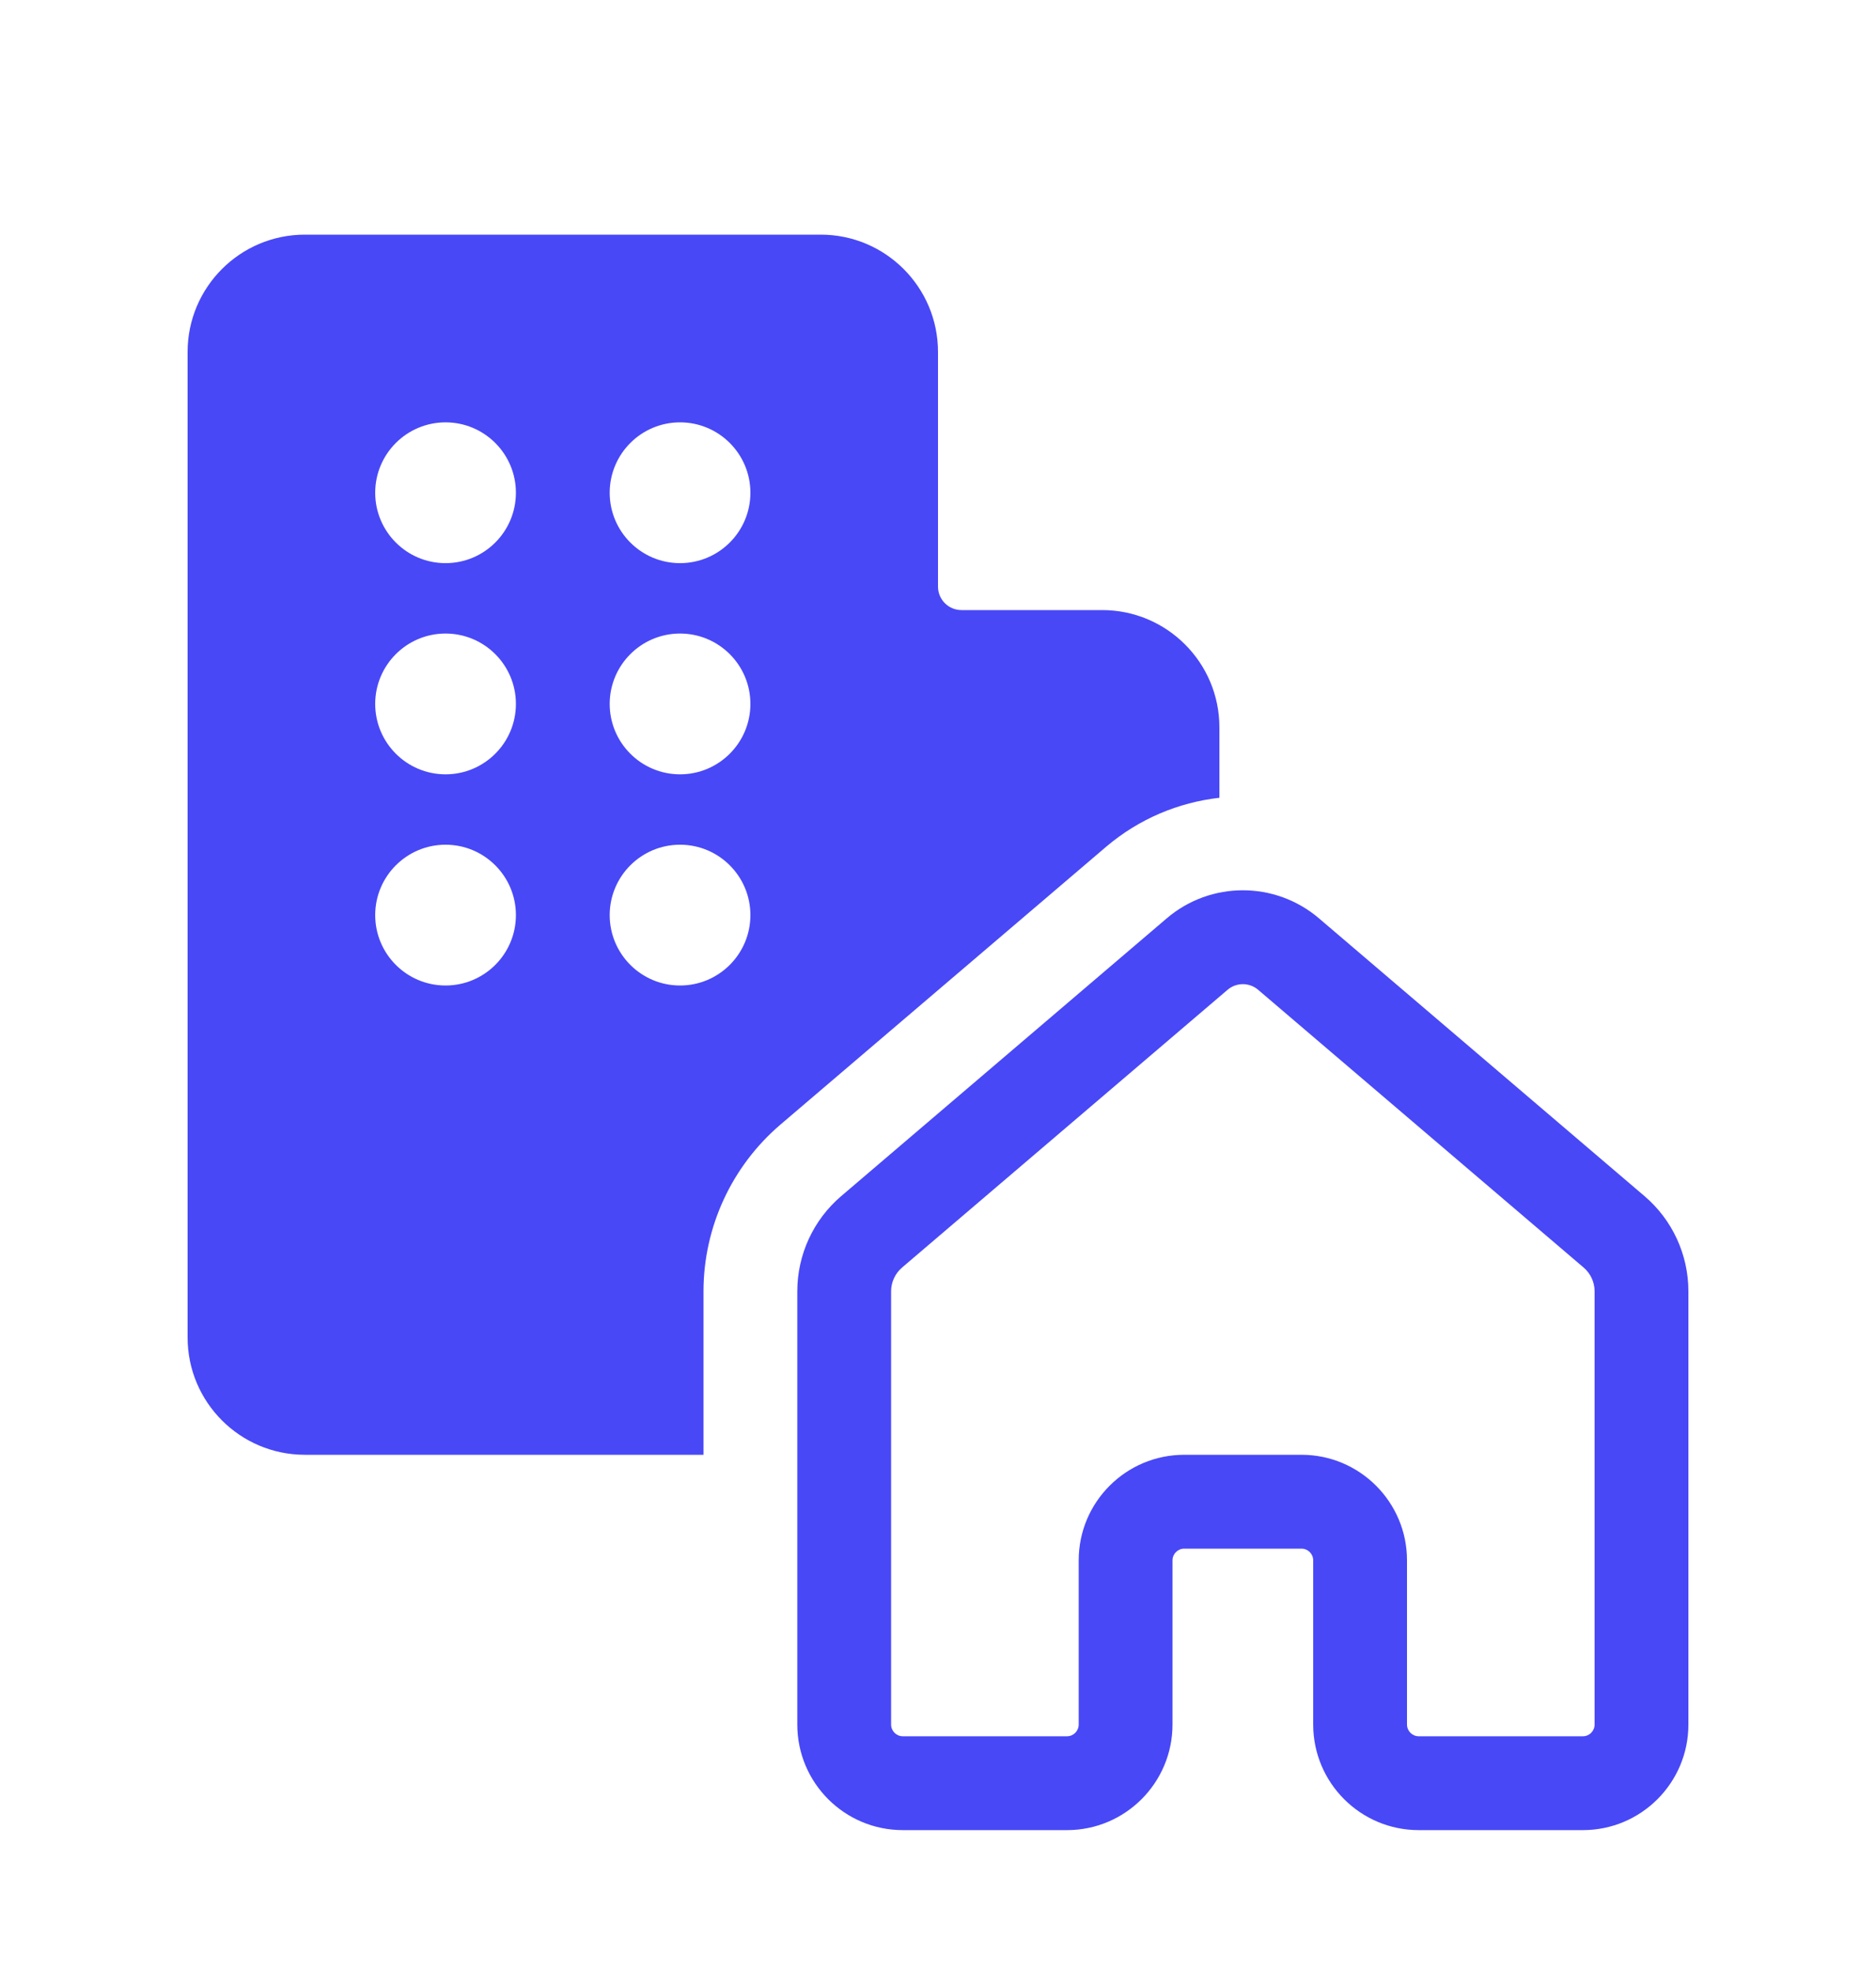 <svg width="20" height="21" viewBox="0 0 20 21" fill="none" xmlns="http://www.w3.org/2000/svg">
<path d="M3.25 2.5C2.56 2.5 2 3.06 2 3.75V14.25C2 14.94 2.56 15.5 3.25 15.5H7.5V13.759C7.5 13.076 7.8 12.427 8.319 11.983L11.79 9.024C12.143 8.723 12.566 8.549 13 8.5V7.75C13 7.06 12.44 6.5 11.75 6.5H10.25C10.112 6.5 10 6.388 10 6.25V3.75C10 3.06 9.44 2.5 8.75 2.5H3.25ZM4.75 6C4.336 6 4 5.664 4 5.25C4 4.836 4.336 4.5 4.75 4.5C5.164 4.5 5.5 4.836 5.5 5.25C5.5 5.664 5.164 6 4.75 6ZM5.5 7.5C5.5 7.914 5.164 8.25 4.75 8.25C4.336 8.25 4 7.914 4 7.5C4 7.086 4.336 6.75 4.75 6.75C5.164 6.75 5.5 7.086 5.5 7.5ZM4.75 10.5C4.336 10.5 4 10.164 4 9.75C4 9.336 4.336 9 4.75 9C5.164 9 5.5 9.336 5.5 9.75C5.5 10.164 5.164 10.5 4.75 10.5ZM8 5.25C8 5.664 7.664 6 7.25 6C6.836 6 6.5 5.664 6.5 5.25C6.5 4.836 6.836 4.5 7.25 4.5C7.664 4.5 8 4.836 8 5.25ZM7.25 8.25C6.836 8.25 6.5 7.914 6.5 7.5C6.5 7.086 6.836 6.75 7.25 6.75C7.664 6.75 8 7.086 8 7.5C8 7.914 7.664 8.25 7.25 8.25ZM8 9.75C8 10.164 7.664 10.5 7.25 10.5C6.836 10.5 6.5 10.164 6.5 9.75C6.5 9.336 6.836 9 7.25 9C7.664 9 8 9.336 8 9.75ZM14.061 9.784C13.594 9.386 12.906 9.386 12.439 9.784L8.968 12.744C8.671 12.997 8.5 13.368 8.5 13.758V18.374C8.5 18.996 9.004 19.499 9.625 19.499H11.375C11.996 19.499 12.5 18.995 12.5 18.374V16.625C12.5 16.556 12.556 16.5 12.625 16.5H13.875C13.944 16.5 14 16.556 14 16.625V18.374C14 18.995 14.504 19.499 15.125 19.499H16.875C17.496 19.499 18 18.995 18 18.374V13.758C18 13.368 17.829 12.997 17.532 12.744L14.061 9.784ZM13.088 10.545C13.181 10.466 13.319 10.466 13.412 10.545L16.883 13.505C16.957 13.568 17 13.661 17 13.758V18.374C17 18.443 16.944 18.499 16.875 18.499H15.125C15.056 18.499 15 18.443 15 18.374V16.625C15 16.004 14.496 15.5 13.875 15.5H12.625C12.004 15.5 11.5 16.004 11.5 16.625V18.374C11.5 18.443 11.444 18.499 11.375 18.499H9.625C9.556 18.499 9.5 18.443 9.5 18.374V13.758C9.5 13.661 9.543 13.568 9.617 13.505L13.088 10.545Z" fill="#4848F7"/>
</svg>
 